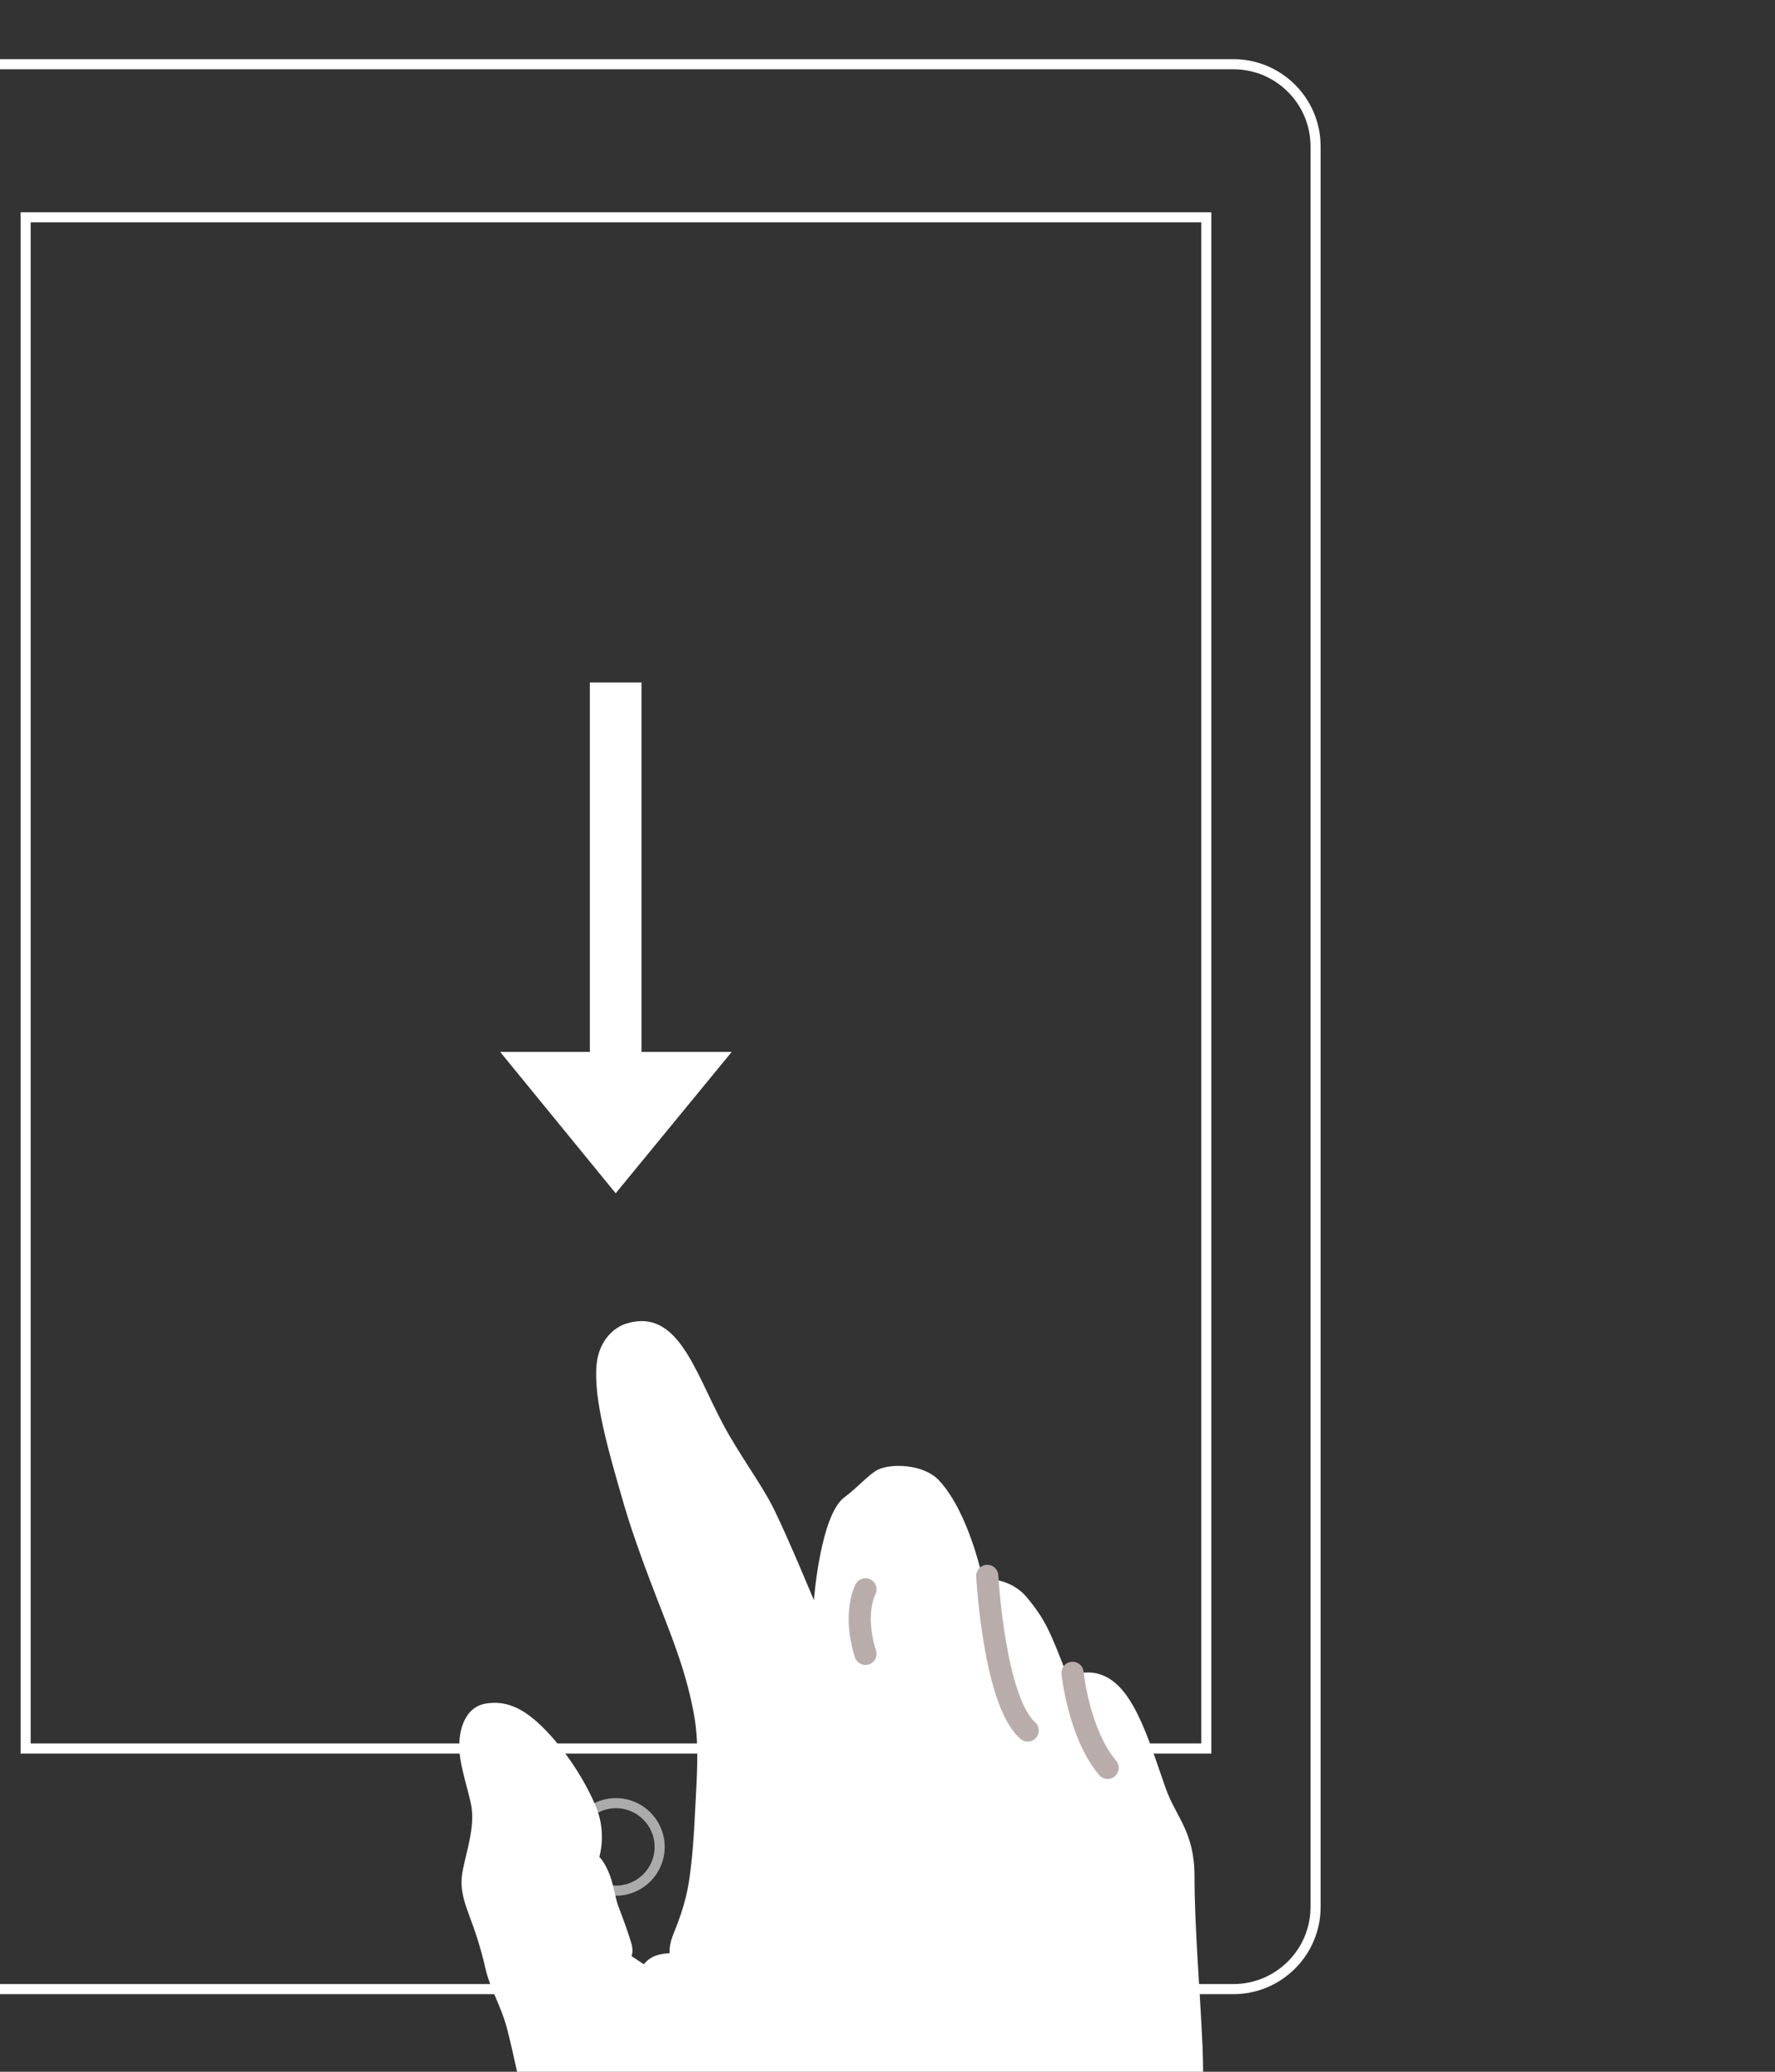 <?xml version="1.0" encoding="utf-8"?>
<!-- Generator: Adobe Illustrator 16.0.0, SVG Export Plug-In . SVG Version: 6.00 Build 0)  -->
<!DOCTYPE svg PUBLIC "-//W3C//DTD SVG 1.1//EN" "http://www.w3.org/Graphics/SVG/1.1/DTD/svg11.dtd">
<svg version="1.1" id="Ebene_1" xmlns="http://www.w3.org/2000/svg" xmlns:xlink="http://www.w3.org/1999/xlink" x="0px" y="0px"
	 width="60px" height="70px" viewBox="0 0 60 70" enable-background="new 0 0 60 70" xml:space="preserve">
<rect x="0" y="0" width="60" height="70" fill="#333333" stroke="none"/>
<g>
	<defs>
		<rect id="SVGID_21_" x="-3" y="2" width="47.641" height="80.398"/>
	</defs>
	<clipPath id="SVGID_2_">
		<use xlink:href="#SVGID_21_"  overflow="visible"/>
	</clipPath>
	<path clip-path="url(#SVGID_2_)" fill="none" stroke="#FFFFFF" stroke-width="0.341" stroke-miterlimit="10" d="M41.694,2.17
		H-0.055c-1.531,0-2.775,1.245-2.775,2.776v59.486c0,1.531,1.244,2.775,2.775,2.775h41.749c1.53,0,2.776-1.244,2.776-2.775V4.946
		C44.471,3.415,43.225,2.17,41.694,2.17z"/>
</g>
<rect x="0.866" y="7.343" fill="none" stroke="#FFFFFF" stroke-width="0.341" stroke-miterlimit="10" width="39.91" height="51.735"/>
<g>
	<defs>
		<rect id="SVGID_23_" x="-3" y="2" width="47.641" height="80.398"/>
	</defs>
	<clipPath id="SVGID_4_">
		<use xlink:href="#SVGID_23_"  overflow="visible"/>
	</clipPath>
	
		<circle clip-path="url(#SVGID_4_)" fill="none" stroke="#ACABAB" stroke-width="0.341" stroke-miterlimit="10" cx="20.82" cy="62.403" r="1.478"/>
</g>
<polygon fill="#FFFFFF" points="20.812,40.318 24.734,35.541 21.684,35.541 21.684,23.059 19.939,23.059 19.939,35.541 
	16.906,35.541 "/>
<g>
	<defs>
		<rect id="SVGID_25_" x="15.525" y="44.637" width="26.371" height="37.762"/>
	</defs>
	<clipPath id="SVGID_6_">
		<use xlink:href="#SVGID_25_"  overflow="visible"/>
	</clipPath>
	<path clip-path="url(#SVGID_6_)" fill="#FFFFFF" d="M21.764,66.367c0,0,0.156-0.209,0.409-0.293
		c0.25-0.082,0.461-0.078,0.461-0.078s-0.021-0.254,0.095-0.559c0.153-0.406,0.44-1.041,0.572-1.947
		c0.098-0.662,0.159-1.469,0.196-2.307c0.045-0.986,0.153-2.166-0.029-3.199c-0.25-1.408-0.689-2.502-1.21-3.84
		c-0.391-1.004-0.861-2.268-1.144-3.232c-0.56-1.918-1.06-3.66-0.947-4.812c0.075-0.773,0.552-1.244,1.021-1.385
		c1.713-0.51,2.278,1.564,3.245,3.391c0.519,0.98,1.275,2,1.672,2.775c0.466,0.912,1.407,3.186,1.407,3.186s0.216-2.883,1.035-3.48
		c0.426-0.312,0.833-0.785,1.136-0.934c0.42-0.203,1.535-0.209,2.076,0.385c1.015,1.113,1.459,3.318,1.459,3.318
		s0.905-0.1,1.506,0.631c0.624,0.758,0.779,1.15,1.374,2.686c0,0,0.899-0.527,1.722,0.303c0.678,0.684,1.079,1.996,1.578,3.43
		c0.344,0.986,0.98,1.469,0.98,2.994c0,1.734,0.185,3.803,0.272,5.77c0.058,1.303-0.048,2.561,0.163,3.646
		c0.233,1.205-0.041,0.553,1.252,2.994c0.201,0.379,0.306,1.34-0.206,2.074c-2.15,3.084-10.336,7.148-13.13,2.986
		c-0.673-1.002-1.033-2.111-1.688-2.775c-1.066-1.082-2.611-1.088-3.918-2.285c-2.317-2.125-4.814-3.76-5.442-5.062
		c-0.119-0.244-0.284-1.219-0.55-2.238c-0.182-0.691-0.574-1.352-0.71-1.953c-0.382-1.688-0.797-2.131-0.822-2.93
		c-0.018-0.617,0.476-1.674,0.34-2.568c-0.057-0.373-0.298-1.102-0.381-1.645c-0.137-0.895,0.145-1.748,0.878-1.857
		c0.59-0.09,1.146,0.078,1.829,0.725c0.828,0.785,1.573,1.967,1.912,2.846c0.322,0.838,0.082,1.613,0.082,1.613
		s0.232,0.209,0.408,0.773c0.067,0.215,0.149,0.664,0.234,0.891c0.211,0.555,0.359,0.969,0.443,1.266c0.079,0.27,0,0.42,0,0.42
		L21.764,66.367z"/>
</g>
<g>
	<defs>
		<rect id="SVGID_27_" x="-3" y="2" width="47.641" height="80.398"/>
	</defs>
	<clipPath id="SVGID_8_">
		<use xlink:href="#SVGID_27_"  overflow="visible"/>
	</clipPath>
	
		<path clip-path="url(#SVGID_8_)" fill="none" stroke="#B9ADAC" stroke-width="0.75" stroke-linecap="round" stroke-linejoin="round" stroke-miterlimit="10" d="
		M36.255,56.521c0,0,0.206,2.047,1.185,3.211 M29.255,53.701c0,0-0.436,0.801,0,2.18 M33.372,53.246c0,0,0.227,4.217,1.367,5.223"/>
</g>
</svg>
